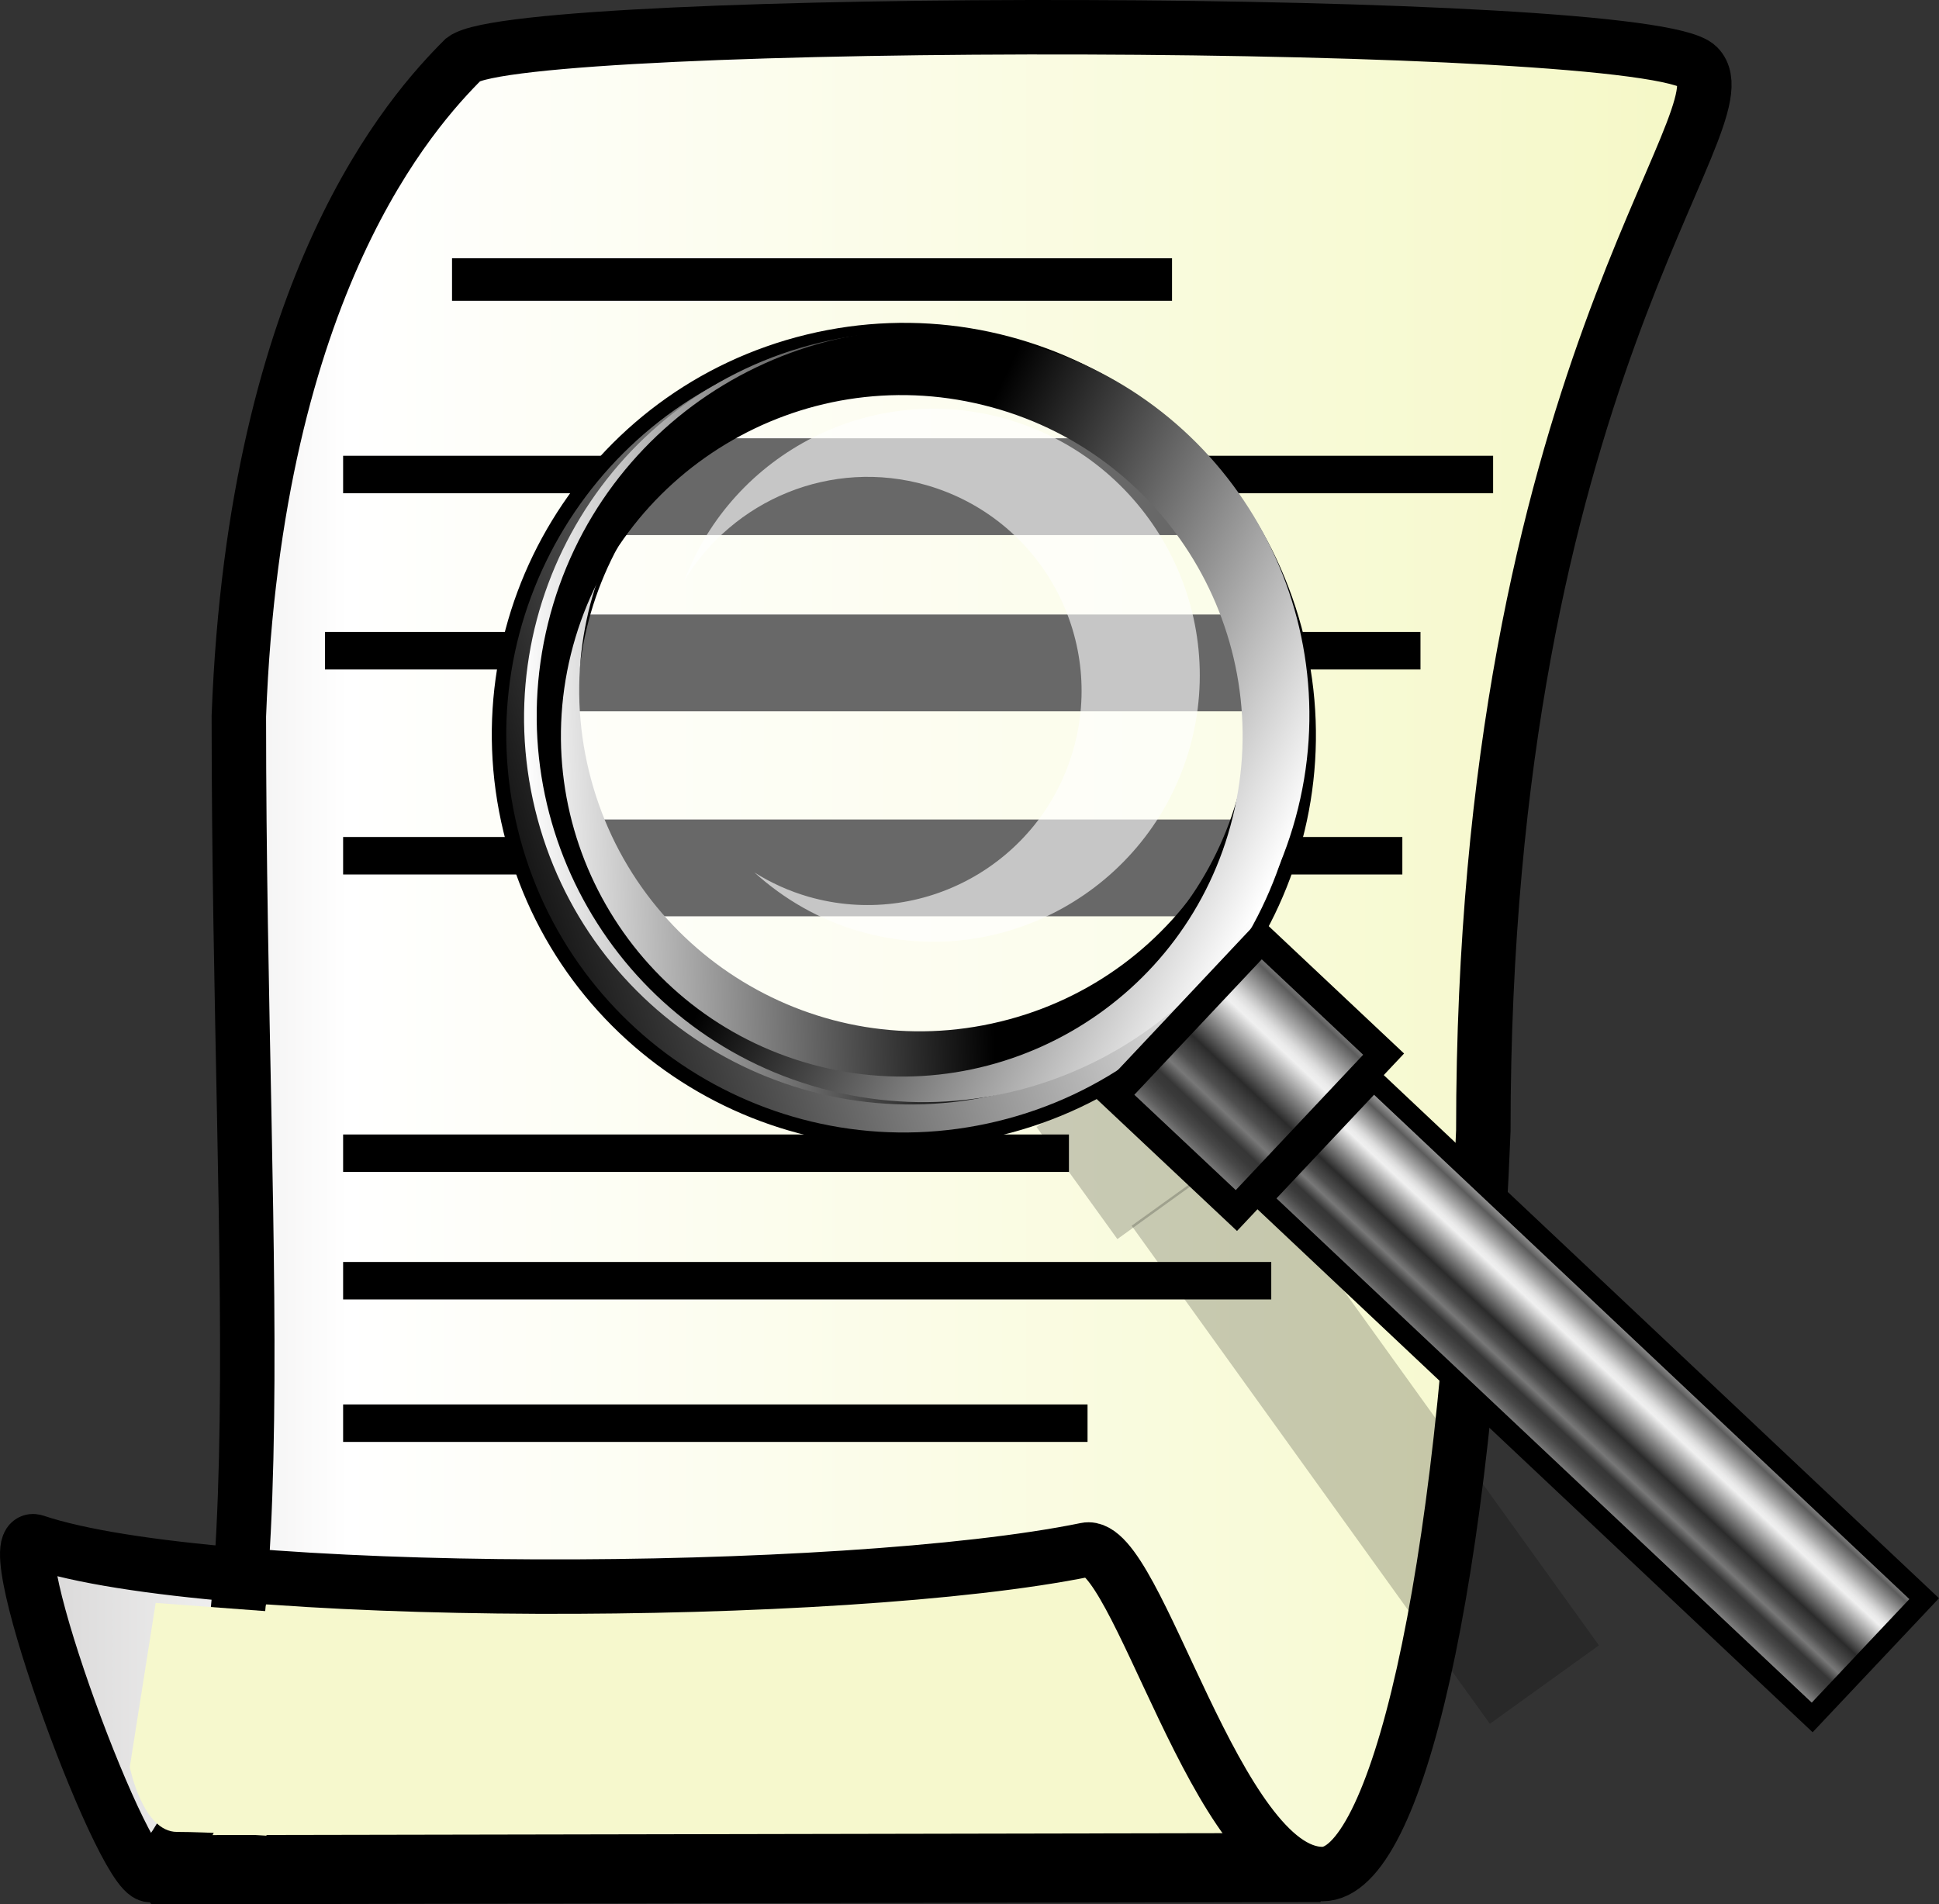 <?xml version="1.0" encoding="utf-8"?>
<!-- Generator: Adobe Illustrator 11.0, SVG Export Plug-In . SVG Version: 6.0.0 Build 78)  -->
<!DOCTYPE svg PUBLIC "-//W3C//DTD SVG 1.0//EN"    "http://www.w3.org/TR/2001/REC-SVG-20010904/DTD/svg10.dtd">
<svg  xmlns="http://www.w3.org/2000/svg" xmlns:xlink="http://www.w3.org/1999/xlink" xmlns:a="http://ns.adobe.com/AdobeSVGViewerExtensions/3.0/"
	 width="128.793" height="126.495" viewBox="0 0 128.793 126.495" overflow="visible" enable-background="new 0 0 128.793 126.495"
	 xml:space="preserve">
		<rect x="0" y="0" width="128.793" height="126.495" fill="#333333" stroke="none"/>
		<g id="Ebene_1">
			<g>
				<polygon fill="#F6F8CD" points="10.053,124.199 87.69,124.054 73.985,101.954 15.926,104.331 "/>
				<polygon fill="none" stroke="#000000" stroke-width="4.592" stroke-linejoin="bevel" points="10.053,124.199 87.69,124.054 
					73.985,101.954 15.926,104.331 "/>
			</g>
			<linearGradient id="XMLID_7_" gradientUnits="userSpaceOnUse" x1="1.809" y1="63.179" x2="113.207" y2="63.179">
				<stop  offset="0.006" style="stop-color:#D9D8D8"/>
				<stop  offset="0.191" style="stop-color:#FFFFFF"/>
				<stop  offset="1" style="stop-color:#F5F8C6"/>
				<a:midPointStop  offset="0.006" style="stop-color:#D9D8D8"/>
				<a:midPointStop  offset="0.5" style="stop-color:#D9D8D8"/>
				<a:midPointStop  offset="0.191" style="stop-color:#FFFFFF"/>
				<a:midPointStop  offset="0.5" style="stop-color:#FFFFFF"/>
				<a:midPointStop  offset="1" style="stop-color:#F5F8C6"/>
			</linearGradient>
			<path fill="url(#XMLID_7_)" stroke="#000000" stroke-width="3.617" d="M30.79,3.938c-3.394,3.395-13.841,14.86-14.925,43.626
				c0,37.888,3.212,67.968-5.74,76.921c-1.495,1.493-10.581-23.022-7.785-22.083c11.773,3.956,53.73,3.834,69.805,0.54
				c3.376-0.689,8.658,21.543,15.693,21.543c4.857,0,9.476-19.047,10.688-49.366c0-50.099,17.633-67.324,14.25-70.707
				C109.391,1.027,34.661,1.021,30.79,3.938z"/>
			<path fill="#F6F8CD" d="M10.34,106.474l11.48,0.86l-4.125,14.603c0,0-3.888-0.251-5.94-0.251c-2.276,0-3.136-4.305-3.136-4.305
				L10.34,106.474z"/>
			<rect x="30.025" y="17.157" width="47.824" height="2.823"/> 
			<rect x="22.791" y="30.275" width="19.096" height="2.49"/> 
			<rect x="80.081" y="30.275" width="19.095" height="2.49"/> 
			<rect x="41.555" y="29.113" width="36.631" height="6.431"/> 
			<rect x="21.584" y="41.981" width="19.097" height="2.49"/> 
			<rect x="75.257" y="41.981" width="19.095" height="2.49"/> 
			<rect x="37.404" y="40.819" width="45.997" height="6.431"/> 
			<rect x="22.791" y="55.598" width="19.096" height="2.49"/> 
			<rect x="74.051" y="55.598" width="19.096" height="2.49"/> 
			<rect x="39.228" y="54.435" width="43.177" height="6.431"/> 
			<path opacity="0.41" fill="#FFFFFF" stroke="#000000" stroke-width="0.961" enable-background="new    " d="M54.869,24.377
				c12.499-3.037,25.09,4.639,28.128,17.134c3.038,12.503-4.637,25.099-17.136,28.129c-12.498,3.038-25.091-4.63-28.128-17.136
				C34.698,40.008,42.369,27.415,54.869,24.377z"/>
			<rect x="22.791" y="75.359" width="48.21" height="2.488"/> 
			<rect x="22.791" y="83.828" width="61.649" height="2.489"/> 
			<rect x="22.791" y="93.292" width="49.446" height="2.489"/> 
			<g>
				<path fill="none" stroke="#000000" stroke-width="1.922" d="M53.799,23.159c-14.167,3.44-22.865,17.72-19.418,31.891
					c3.443,14.173,17.718,22.865,31.889,19.426c14.17-3.439,22.865-17.719,19.425-31.891C82.251,28.412,67.976,19.715,53.799,23.159
					z M66.186,69.558C53.691,72.604,41.1,64.926,38.062,52.429c-3.038-12.497,4.631-25.09,17.132-28.128
					c12.506-3.036,25.101,4.632,28.139,17.135C86.361,53.932,78.688,66.527,66.186,69.558z"/>
			</g>
			
				<rect x="86.207" y="74.938" transform="matrix(0.812 -0.584 0.584 0.812 -38.597 70.916)" opacity="0.2" width="8.92" height="40.743"/> 
			
				<rect x="70.424" y="70.587" transform="matrix(0.811 -0.585 0.585 0.811 -29.559 58.814)" opacity="0.2" width="11.732" height="9.18"/> 
			<g>
				<linearGradient id="XMLID_8_" gradientUnits="userSpaceOnUse" x1="77.404" y1="43.069" x2="30.657" y2="58.538">
					<stop  offset="0" style="stop-color:#FFFFFF"/>
					<stop  offset="1" style="stop-color:#000000"/>
					<a:midPointStop  offset="0" style="stop-color:#FFFFFF"/>
					<a:midPointStop  offset="0.5" style="stop-color:#FFFFFF"/>
					<a:midPointStop  offset="1" style="stop-color:#000000"/>
				</linearGradient>
				<path fill="url(#XMLID_8_)" d="M53.799,23.159c-14.167,3.44-22.865,17.72-19.418,31.891
					c3.443,14.173,17.718,22.865,31.889,19.426c14.17-3.439,22.865-17.719,19.425-31.891C82.251,28.412,67.976,19.715,53.799,23.159
					z M66.186,69.558C53.691,72.604,41.1,64.926,38.062,52.429c-3.038-12.497,4.631-25.09,17.132-28.128
					c12.506-3.036,25.101,4.632,28.139,17.135C86.361,53.932,78.688,66.527,66.186,69.558z"/>
			</g>
			<g>
				<linearGradient id="XMLID_9_" gradientUnits="userSpaceOnUse" x1="34.758" y1="48.474" x2="65.407" y2="47.556">
					<stop  offset="0" style="stop-color:#FFFFFF"/>
					<stop  offset="1" style="stop-color:#000000"/>
					<a:midPointStop  offset="0" style="stop-color:#FFFFFF"/>
					<a:midPointStop  offset="0.5" style="stop-color:#FFFFFF"/>
					<a:midPointStop  offset="1" style="stop-color:#000000"/>
				</linearGradient>
				<path fill="url(#XMLID_9_)" d="M54.41,22.771c-13.766,3.343-22.217,17.22-18.869,30.99
					c3.346,13.771,17.217,22.217,30.987,18.875c13.771-3.342,22.221-17.216,18.877-30.989C82.059,27.875,68.186,19.425,54.41,22.771
					z M66.448,67.859C54.305,70.818,42.07,63.36,39.117,51.214C36.166,39.07,43.619,26.833,55.766,23.88
					c12.152-2.95,24.392,4.501,27.344,16.651C86.052,52.675,78.596,64.915,66.448,67.859z"/>
			</g>
			<g>
				
					<linearGradient id="XMLID_10_" gradientUnits="userSpaceOnUse" x1="23.264" y1="51.896" x2="53.913" y2="50.978" gradientTransform="matrix(-0.887 -0.462 0.462 -0.887 81.139 115.514)">
					<stop  offset="0" style="stop-color:#FFFFFF"/>
					<stop  offset="1" style="stop-color:#000000"/>
					<a:midPointStop  offset="0" style="stop-color:#FFFFFF"/>
					<a:midPointStop  offset="0.5" style="stop-color:#FFFFFF"/>
					<a:midPointStop  offset="1" style="stop-color:#000000"/>
				</linearGradient>
				<path fill="url(#XMLID_10_)" d="M55.172,72.459c13.754,3.395,27.66-5.011,31.049-18.77c3.395-13.76-5.006-27.659-18.764-31.055
					s-27.66,5.008-31.056,18.767C33.008,55.162,41.409,69.064,55.172,72.459z M65.323,26.91
					c12.136,2.984,19.543,15.25,16.552,27.387C78.883,66.43,66.621,73.842,54.483,70.849c-12.141-2.995-19.556-15.258-16.562-27.397
					C40.92,31.322,53.187,23.91,65.323,26.91z"/>
			</g>
			<g opacity="0.62">
				<g>
					<path fill="#FFFFFF" d="M66.865,27.84c-8.923-2.563-18.206,2.217-21.419,10.751c3.226-5.391,9.771-8.176,16.095-6.363
						c7.55,2.169,11.913,10.044,9.744,17.591c-2.163,7.542-10.034,11.912-17.584,9.746c-1.299-0.375-2.497-0.923-3.59-1.611
						c1.947,1.763,4.297,3.139,6.991,3.91c9.407,2.701,19.201-2.739,21.907-12.134C81.688,40.34,76.262,30.535,66.865,27.84z"/>
				</g>
			</g>
			
				<linearGradient id="XMLID_11_" gradientUnits="userSpaceOnUse" x1="73.502" y1="127.931" x2="91.545" y2="127.759" gradientTransform="matrix(0.404 -0.429 0.649 0.611 -10.563 50.28)">
				<stop  offset="0" style="stop-color:#B0B0B0"/>
				<stop  offset="0.009" style="stop-color:#A7A7A7"/>
				<stop  offset="0.057" style="stop-color:#7F7F7F"/>
				<stop  offset="0.104" style="stop-color:#5F5F5F"/>
				<stop  offset="0.15" style="stop-color:#484848"/>
				<stop  offset="0.193" style="stop-color:#3A3A3A"/>
				<stop  offset="0.23" style="stop-color:#363636"/>
				<stop  offset="0.298" style="stop-color:#787878"/>
				<stop  offset="0.322" style="stop-color:#6B6B6B"/>
				<stop  offset="0.36" style="stop-color:#4F4F4F"/>
				<stop  offset="0.455" style="stop-color:#2B2B2B"/>
				<stop  offset="0.567" style="stop-color:#858585"/>
				<stop  offset="0.691" style="stop-color:#F0F0F0"/>
				<stop  offset="0.716" style="stop-color:#EBEBEB"/>
				<stop  offset="0.746" style="stop-color:#DCDCDC"/>
				<stop  offset="0.779" style="stop-color:#C3C3C3"/>
				<stop  offset="0.798" style="stop-color:#B2B2B2"/>
				<stop  offset="0.91" style="stop-color:#5C5C5C"/>
				<stop  offset="1" style="stop-color:#B5B5B5"/>
				<a:midPointStop  offset="0" style="stop-color:#B0B0B0"/>
				<a:midPointStop  offset="0.32" style="stop-color:#B0B0B0"/>
				<a:midPointStop  offset="0.23" style="stop-color:#363636"/>
				<a:midPointStop  offset="0.5" style="stop-color:#363636"/>
				<a:midPointStop  offset="0.298" style="stop-color:#787878"/>
				<a:midPointStop  offset="0.571" style="stop-color:#787878"/>
				<a:midPointStop  offset="0.36" style="stop-color:#4F4F4F"/>
				<a:midPointStop  offset="0.5" style="stop-color:#4F4F4F"/>
				<a:midPointStop  offset="0.455" style="stop-color:#2B2B2B"/>
				<a:midPointStop  offset="0.5" style="stop-color:#2B2B2B"/>
				<a:midPointStop  offset="0.567" style="stop-color:#858585"/>
				<a:midPointStop  offset="0.5" style="stop-color:#858585"/>
				<a:midPointStop  offset="0.691" style="stop-color:#F0F0F0"/>
				<a:midPointStop  offset="0.667" style="stop-color:#F0F0F0"/>
				<a:midPointStop  offset="0.798" style="stop-color:#B2B2B2"/>
				<a:midPointStop  offset="0.5" style="stop-color:#B2B2B2"/>
				<a:midPointStop  offset="0.91" style="stop-color:#5C5C5C"/>
				<a:midPointStop  offset="0.5" style="stop-color:#5C5C5C"/>
				<a:midPointStop  offset="1" style="stop-color:#B5B5B5"/>
			</linearGradient>
			<polygon fill="url(#XMLID_11_)" stroke="#000000" stroke-width="1.393" points="127.808,106.193 120.37,114.082 83.803,79.633 
				91.238,71.736 "/>
			
				<linearGradient id="XMLID_12_" gradientUnits="userSpaceOnUse" x1="57.147" y1="96.879" x2="71.419" y2="96.879" gradientTransform="matrix(0.685 -0.728 0.728 0.685 -31.663 51.813)">
				<stop  offset="0" style="stop-color:#B0B0B0"/>
				<stop  offset="0.009" style="stop-color:#A7A7A7"/>
				<stop  offset="0.057" style="stop-color:#7F7F7F"/>
				<stop  offset="0.104" style="stop-color:#5F5F5F"/>
				<stop  offset="0.15" style="stop-color:#484848"/>
				<stop  offset="0.193" style="stop-color:#3A3A3A"/>
				<stop  offset="0.23" style="stop-color:#363636"/>
				<stop  offset="0.298" style="stop-color:#787878"/>
				<stop  offset="0.322" style="stop-color:#6B6B6B"/>
				<stop  offset="0.36" style="stop-color:#4F4F4F"/>
				<stop  offset="0.455" style="stop-color:#2B2B2B"/>
				<stop  offset="0.567" style="stop-color:#858585"/>
				<stop  offset="0.691" style="stop-color:#F0F0F0"/>
				<stop  offset="0.716" style="stop-color:#EBEBEB"/>
				<stop  offset="0.746" style="stop-color:#DCDCDC"/>
				<stop  offset="0.779" style="stop-color:#C3C3C3"/>
				<stop  offset="0.798" style="stop-color:#B2B2B2"/>
				<stop  offset="0.91" style="stop-color:#5C5C5C"/>
				<stop  offset="1" style="stop-color:#B5B5B5"/>
				<a:midPointStop  offset="0" style="stop-color:#B0B0B0"/>
				<a:midPointStop  offset="0.32" style="stop-color:#B0B0B0"/>
				<a:midPointStop  offset="0.23" style="stop-color:#363636"/>
				<a:midPointStop  offset="0.5" style="stop-color:#363636"/>
				<a:midPointStop  offset="0.298" style="stop-color:#787878"/>
				<a:midPointStop  offset="0.571" style="stop-color:#787878"/>
				<a:midPointStop  offset="0.36" style="stop-color:#4F4F4F"/>
				<a:midPointStop  offset="0.5" style="stop-color:#4F4F4F"/>
				<a:midPointStop  offset="0.455" style="stop-color:#2B2B2B"/>
				<a:midPointStop  offset="0.5" style="stop-color:#2B2B2B"/>
				<a:midPointStop  offset="0.567" style="stop-color:#858585"/>
				<a:midPointStop  offset="0.5" style="stop-color:#858585"/>
				<a:midPointStop  offset="0.691" style="stop-color:#F0F0F0"/>
				<a:midPointStop  offset="0.667" style="stop-color:#F0F0F0"/>
				<a:midPointStop  offset="0.798" style="stop-color:#B2B2B2"/>
				<a:midPointStop  offset="0.5" style="stop-color:#B2B2B2"/>
				<a:midPointStop  offset="0.91" style="stop-color:#5C5C5C"/>
				<a:midPointStop  offset="0.5" style="stop-color:#5C5C5C"/>
				<a:midPointStop  offset="1" style="stop-color:#B5B5B5"/>
			</linearGradient>
			<polygon fill="url(#XMLID_12_)" stroke="#000000" stroke-width="1.922" points="91.903,70.022 82.124,80.411 73.988,72.762 
				83.768,62.367 "/>
		</g>
	</svg>
